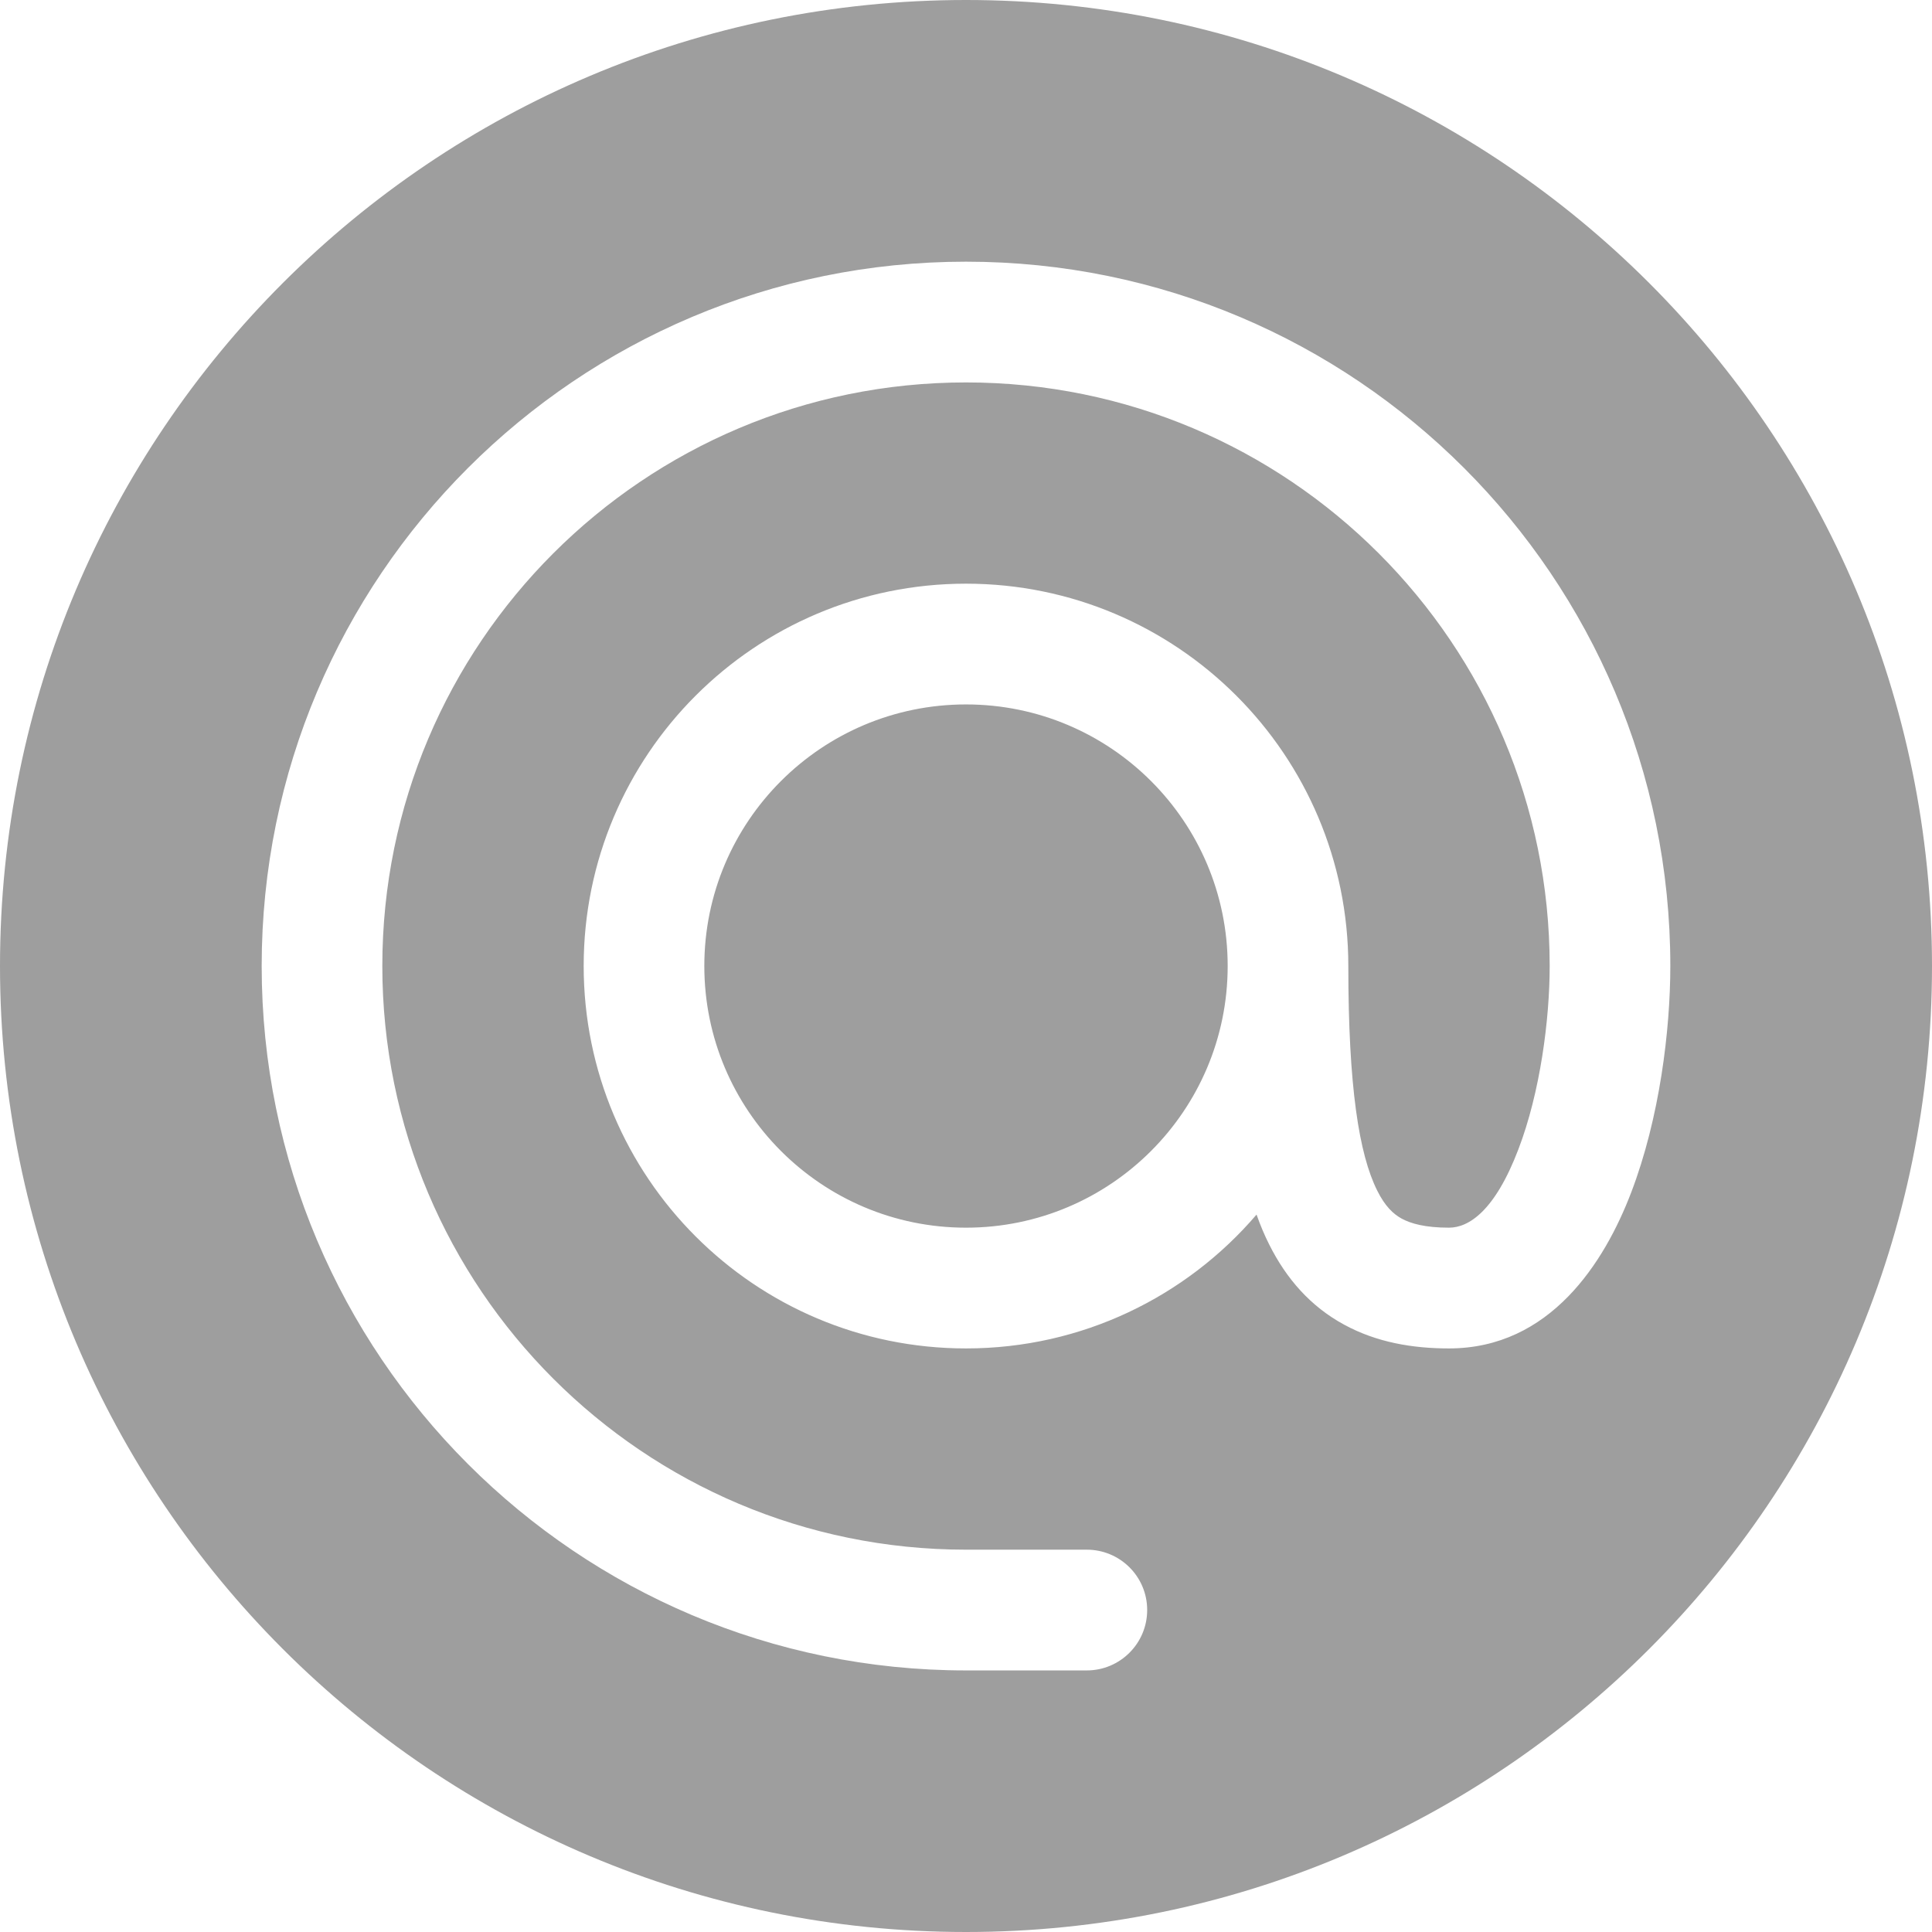 <svg width="18" height="18" viewBox="0 0 18 18" fill="none" xmlns="http://www.w3.org/2000/svg">
<path fill-rule="evenodd" clip-rule="evenodd" d="M9 18C13.971 18 18 13.971 18 9C18 4.029 13.971 0 9 0C4.029 0 0 4.029 0 9C0 13.971 4.029 18 9 18ZM9 3.563C5.997 3.563 3.562 5.997 3.562 9C3.562 12.003 5.997 14.438 9 14.438H10.125C10.436 14.438 10.688 14.689 10.688 15C10.688 15.311 10.436 15.563 10.125 15.563H9C5.376 15.563 2.438 12.624 2.438 9C2.438 5.376 5.376 2.438 9 2.438C12.624 2.438 15.562 5.376 15.562 9C15.562 9.595 15.463 10.416 15.197 11.111C14.949 11.76 14.443 12.563 13.5 12.563C13.159 12.563 12.824 12.506 12.522 12.341C12.212 12.173 11.985 11.915 11.825 11.595C11.781 11.508 11.742 11.415 11.707 11.316C11.054 12.079 10.083 12.563 9 12.563C7.032 12.563 5.438 10.968 5.438 9C5.438 7.033 7.032 5.438 9 5.438C10.967 5.438 12.562 7.033 12.562 9C12.562 10.127 12.662 10.754 12.831 11.092C12.905 11.241 12.983 11.312 13.06 11.354C13.145 11.4 13.278 11.438 13.5 11.438C13.682 11.438 13.926 11.286 14.146 10.709C14.35 10.177 14.438 9.498 14.438 9C14.438 5.997 12.003 3.563 9 3.563ZM9 6.563C7.654 6.563 6.562 7.654 6.562 9C6.562 10.346 7.654 11.438 9 11.438C10.346 11.438 11.438 10.346 11.438 9C11.438 7.654 10.346 6.563 9 6.563Z" fill="#9E9E9E"/>
</svg>

